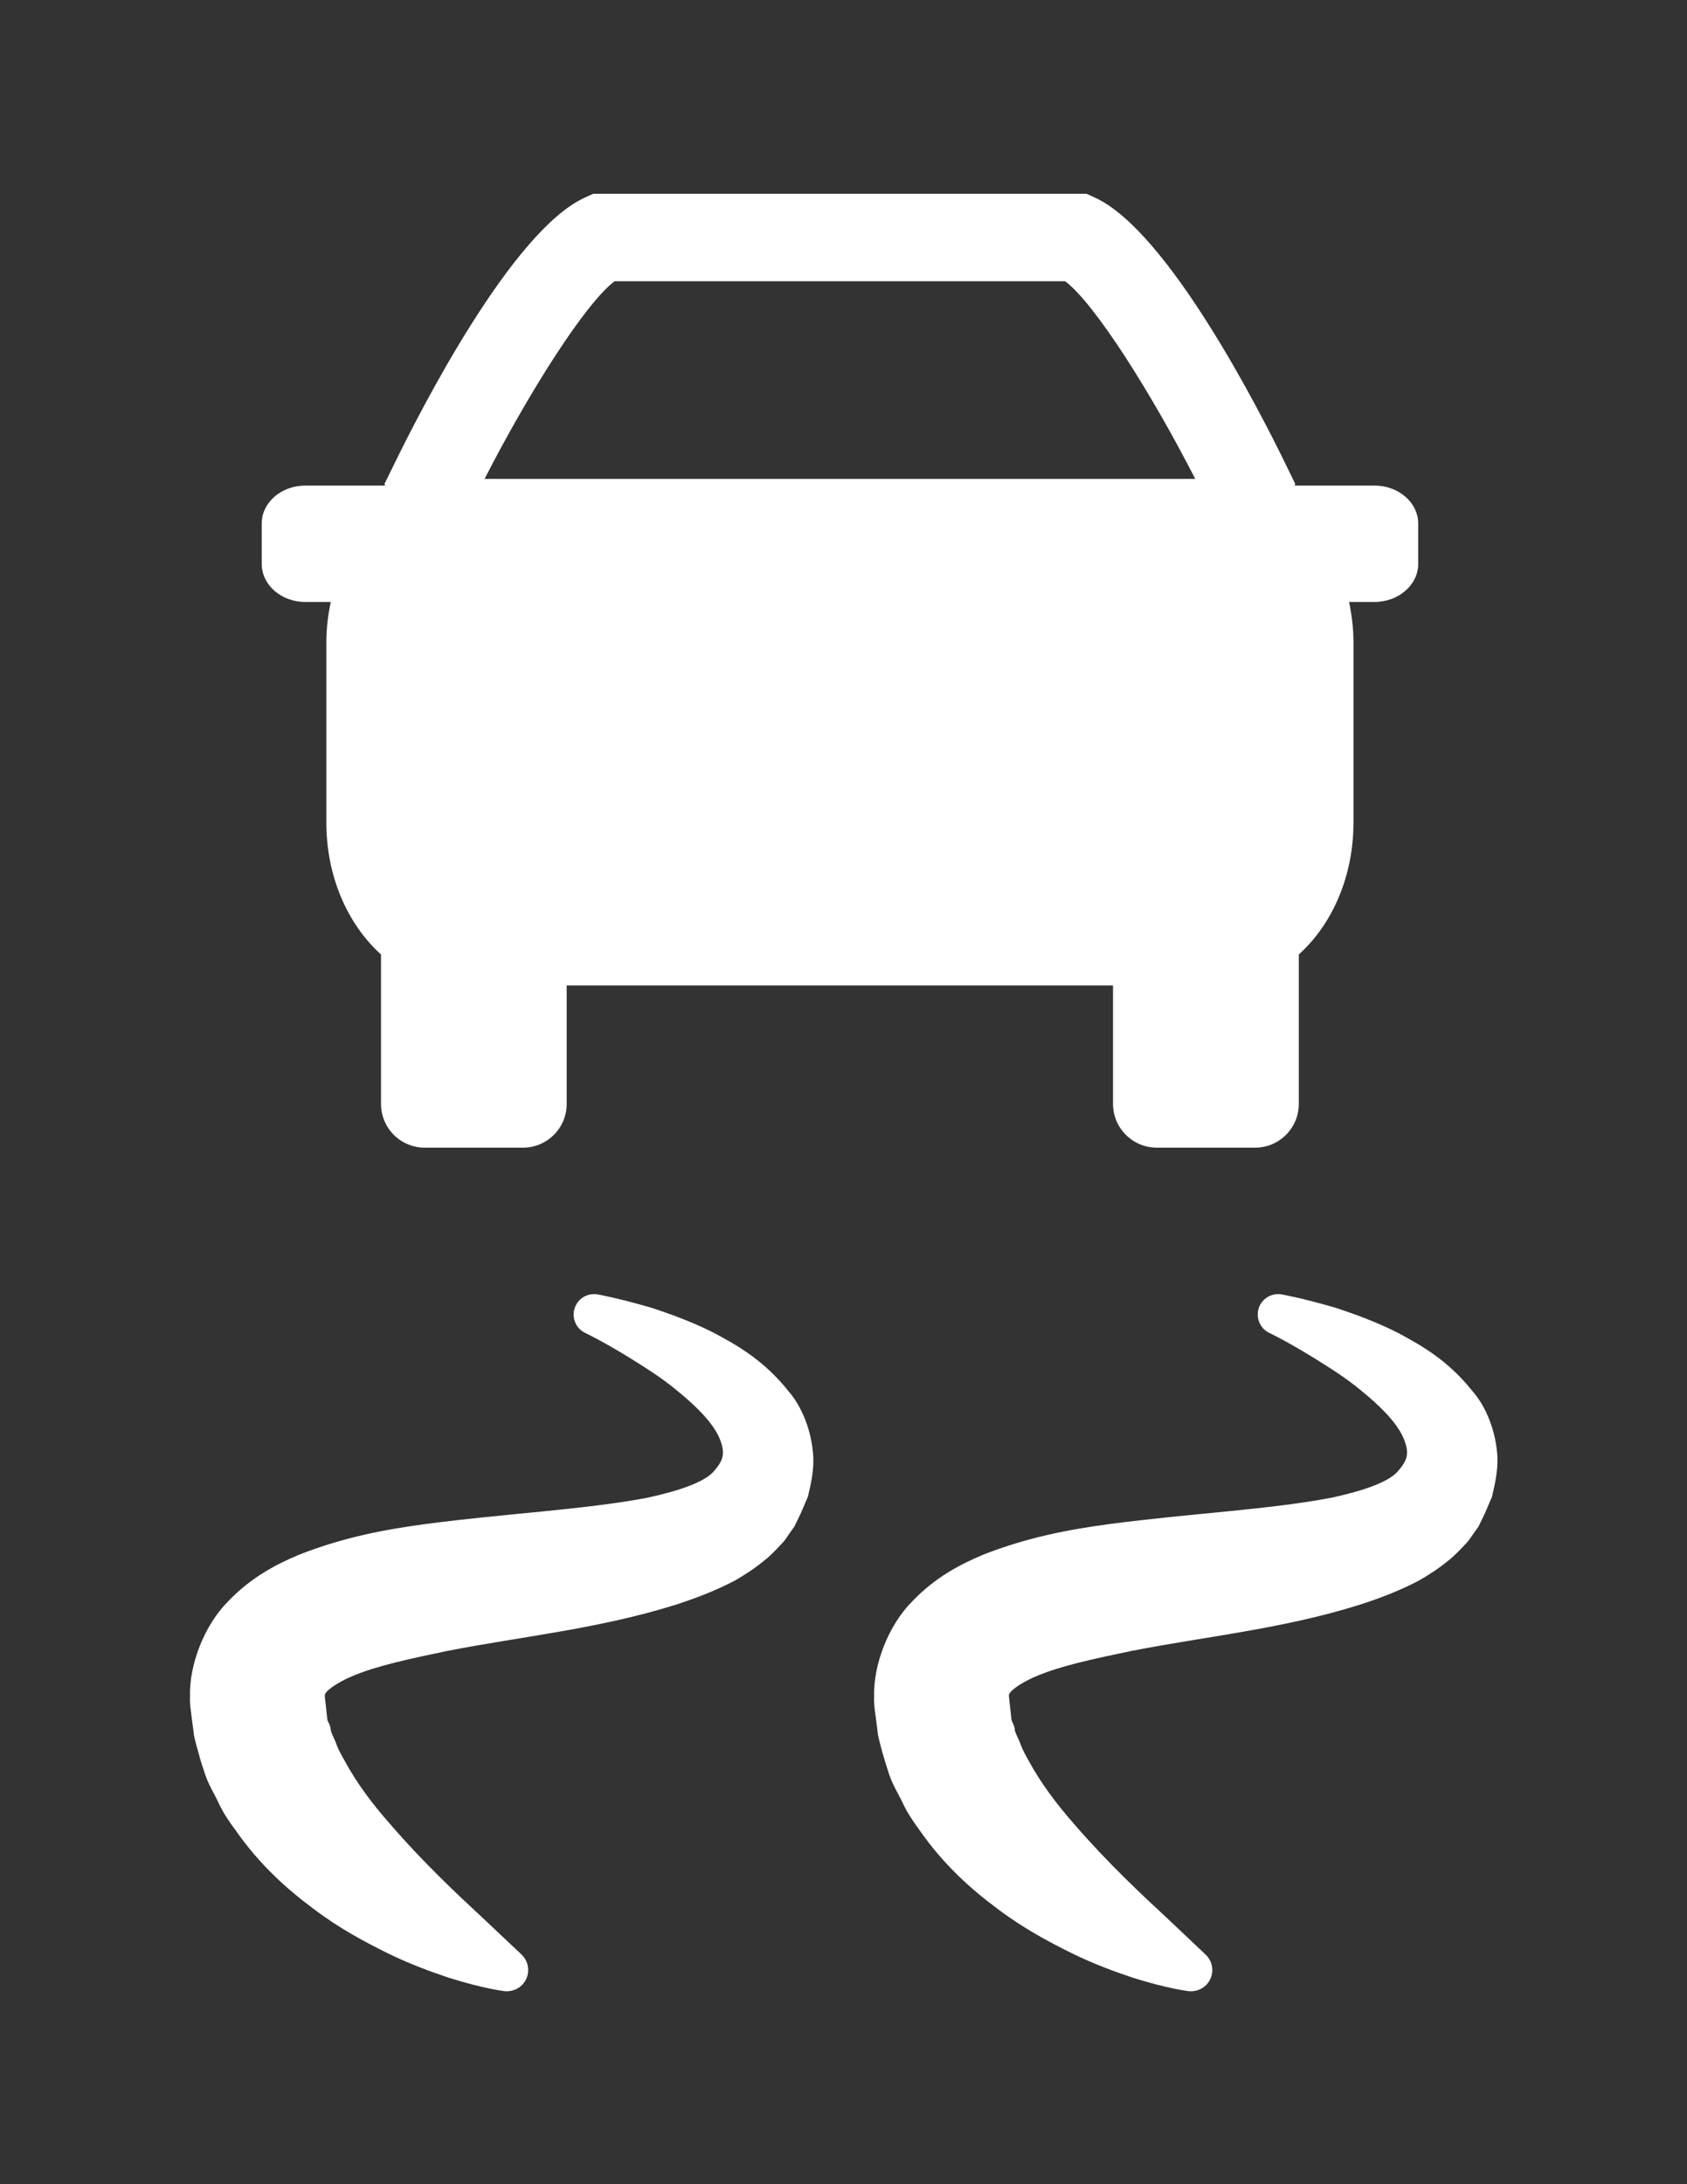 <svg width="85" height="110" viewBox="0 0 85 110" fill="none" xmlns="http://www.w3.org/2000/svg">
<rect x="0" y="0" width="85" height="110" fill="#333333" stroke="none"/>
<path d="M69.251 24.454H65.23L65.261 24.37L64.829 23.483C63.499 20.74 58.861 11.653 55.183 9.959L54.745 9.759H29.888L29.45 9.959C25.772 11.653 21.139 20.74 19.809 23.483L19.372 24.37L19.408 24.454H15.388C14.169 24.454 13.187 25.309 13.187 26.364V28.401C13.187 29.457 14.169 30.317 15.388 30.317H16.665C16.533 30.96 16.443 31.625 16.443 32.322V41.429C16.443 44.168 17.535 46.574 19.197 48.068V55.592C19.197 56.811 20.179 57.798 21.398 57.798H26.352C27.566 57.798 28.553 56.811 28.553 55.592V49.629H56.08V55.592C56.08 56.811 57.067 57.798 58.286 57.798H63.235C64.459 57.798 65.441 56.811 65.441 55.592V48.068C67.103 46.574 68.195 44.168 68.195 41.429V32.322C68.195 31.625 68.106 30.96 67.974 30.317H69.251C70.464 30.317 71.456 29.457 71.456 28.401V26.364C71.456 25.309 70.464 24.454 69.251 24.454ZM30.964 14.165H53.669C55.173 15.299 58.022 19.821 60.222 24.117H24.416C26.616 19.821 29.465 15.299 30.964 14.165Z" fill="white"/>
<path d="M30.131 65.193C30.131 65.193 31.16 65.372 32.88 65.879C33.74 66.169 34.785 66.528 35.961 67.119C37.127 67.747 38.478 68.485 39.75 70.089C40.394 70.839 40.911 72.052 40.979 73.403C41.006 74.052 40.863 74.738 40.705 75.377L40.336 76.237L40.13 76.664L40.024 76.881L39.808 77.181L39.629 77.44C39.586 77.514 39.513 77.619 39.349 77.783C39.096 78.057 38.758 78.406 38.515 78.585C38.03 78.986 37.534 79.308 37.032 79.598C36.025 80.126 35.033 80.495 34.046 80.817C30.131 82.046 26.184 82.426 22.512 83.149C20.707 83.529 18.929 83.893 17.647 84.458C17.024 84.732 16.57 85.059 16.444 85.218C16.328 85.403 16.386 85.26 16.364 85.476V85.492C16.386 85.777 16.338 85.107 16.343 85.181L16.349 85.202V85.249L16.364 85.413L16.401 85.756L16.475 86.431C16.491 86.716 16.549 86.716 16.586 86.817C16.618 86.901 16.649 86.986 16.665 87.075C16.644 87.218 16.86 87.571 16.945 87.824C17.04 88.104 17.198 88.379 17.356 88.658C17.953 89.777 18.776 90.869 19.641 91.845C21.351 93.829 23.097 95.454 24.321 96.589C25.556 97.755 26.263 98.42 26.263 98.42L26.279 98.436C26.706 98.842 26.727 99.517 26.321 99.95C26.078 100.204 25.735 100.314 25.414 100.277C25.414 100.277 24.343 100.151 22.596 99.597C21.736 99.306 20.681 98.932 19.53 98.367C18.38 97.797 17.082 97.111 15.773 96.114C14.454 95.133 13.067 93.898 11.869 92.172C11.552 91.75 11.251 91.312 11.009 90.79C10.761 90.252 10.481 89.872 10.265 89.144C10.149 88.811 10.048 88.468 9.959 88.125C9.869 87.803 9.753 87.381 9.753 87.212L9.663 86.537L9.621 86.199L9.6 86.03L9.595 85.988L9.589 85.962L9.568 85.614L9.574 85.455C9.521 83.835 10.307 81.83 11.494 80.648C12.66 79.429 13.905 78.791 15.051 78.305C17.33 77.408 19.425 77.023 21.472 76.749C25.514 76.216 29.403 76.036 32.611 75.43C34.188 75.087 35.471 74.654 35.961 74.105C36.426 73.556 36.589 73.234 36.236 72.39C35.851 71.551 34.943 70.707 34.125 70.042C33.297 69.351 32.442 68.834 31.756 68.401C30.342 67.53 29.498 67.135 29.498 67.135C28.981 66.897 28.759 66.285 29.002 65.763C29.202 65.335 29.661 65.114 30.105 65.187L30.131 65.193Z" fill="white"/>
<path d="M64.596 65.193C64.596 65.193 65.63 65.372 67.35 65.879C68.205 66.169 69.25 66.528 70.426 67.119C71.592 67.747 72.943 68.485 74.215 70.089C74.864 70.839 75.381 72.052 75.449 73.403C75.471 74.052 75.328 74.738 75.175 75.377L74.806 76.237L74.6 76.664L74.494 76.881L74.278 77.181L74.099 77.44C74.051 77.514 73.977 77.619 73.819 77.783C73.566 78.057 73.223 78.406 72.985 78.585C72.5 78.986 72.004 79.308 71.497 79.598C70.495 80.126 69.503 80.495 68.511 80.817C64.601 82.046 60.654 82.426 56.982 83.149C55.177 83.529 53.399 83.893 52.117 84.458C51.489 84.732 51.04 85.059 50.914 85.218C50.792 85.403 50.85 85.26 50.834 85.476V85.492C50.85 85.777 50.808 85.107 50.808 85.181L50.813 85.202L50.819 85.249L50.834 85.413L50.871 85.756L50.945 86.431C50.956 86.716 51.019 86.716 51.051 86.817C51.088 86.901 51.114 86.986 51.13 87.075C51.114 87.218 51.325 87.571 51.415 87.824C51.51 88.104 51.668 88.379 51.821 88.658C52.423 89.777 53.246 90.869 54.106 91.845C55.816 93.829 57.567 95.454 58.791 96.589C60.026 97.755 60.728 98.42 60.728 98.42L60.744 98.436C61.176 98.842 61.198 99.517 60.791 99.95C60.549 100.204 60.206 100.314 59.884 100.277C59.884 100.277 58.807 100.151 57.066 99.597C56.201 99.306 55.151 98.932 54 98.367C52.85 97.797 51.552 97.111 50.238 96.114C48.919 95.133 47.531 93.898 46.334 92.172C46.022 91.75 45.721 91.312 45.479 90.79C45.225 90.252 44.946 89.872 44.73 89.144C44.619 88.811 44.519 88.468 44.423 88.125C44.339 87.803 44.223 87.381 44.218 87.212L44.133 86.537L44.086 86.199L44.065 86.03V85.988L44.059 85.962L44.038 85.614L44.044 85.455C43.991 83.835 44.777 81.83 45.964 80.648C47.125 79.429 48.376 78.791 49.515 78.305C51.8 77.408 53.89 77.023 55.937 76.749C59.984 76.216 63.873 76.036 67.076 75.43C68.659 75.087 69.941 74.654 70.426 74.105C70.891 73.556 71.059 73.234 70.701 72.39C70.321 71.551 69.413 70.707 68.595 70.042C67.767 69.351 66.912 68.834 66.221 68.401C64.812 67.53 63.968 67.135 63.968 67.135C63.451 66.897 63.229 66.285 63.467 65.763C63.672 65.335 64.131 65.114 64.575 65.187L64.596 65.193Z" fill="white"/>
</svg>
